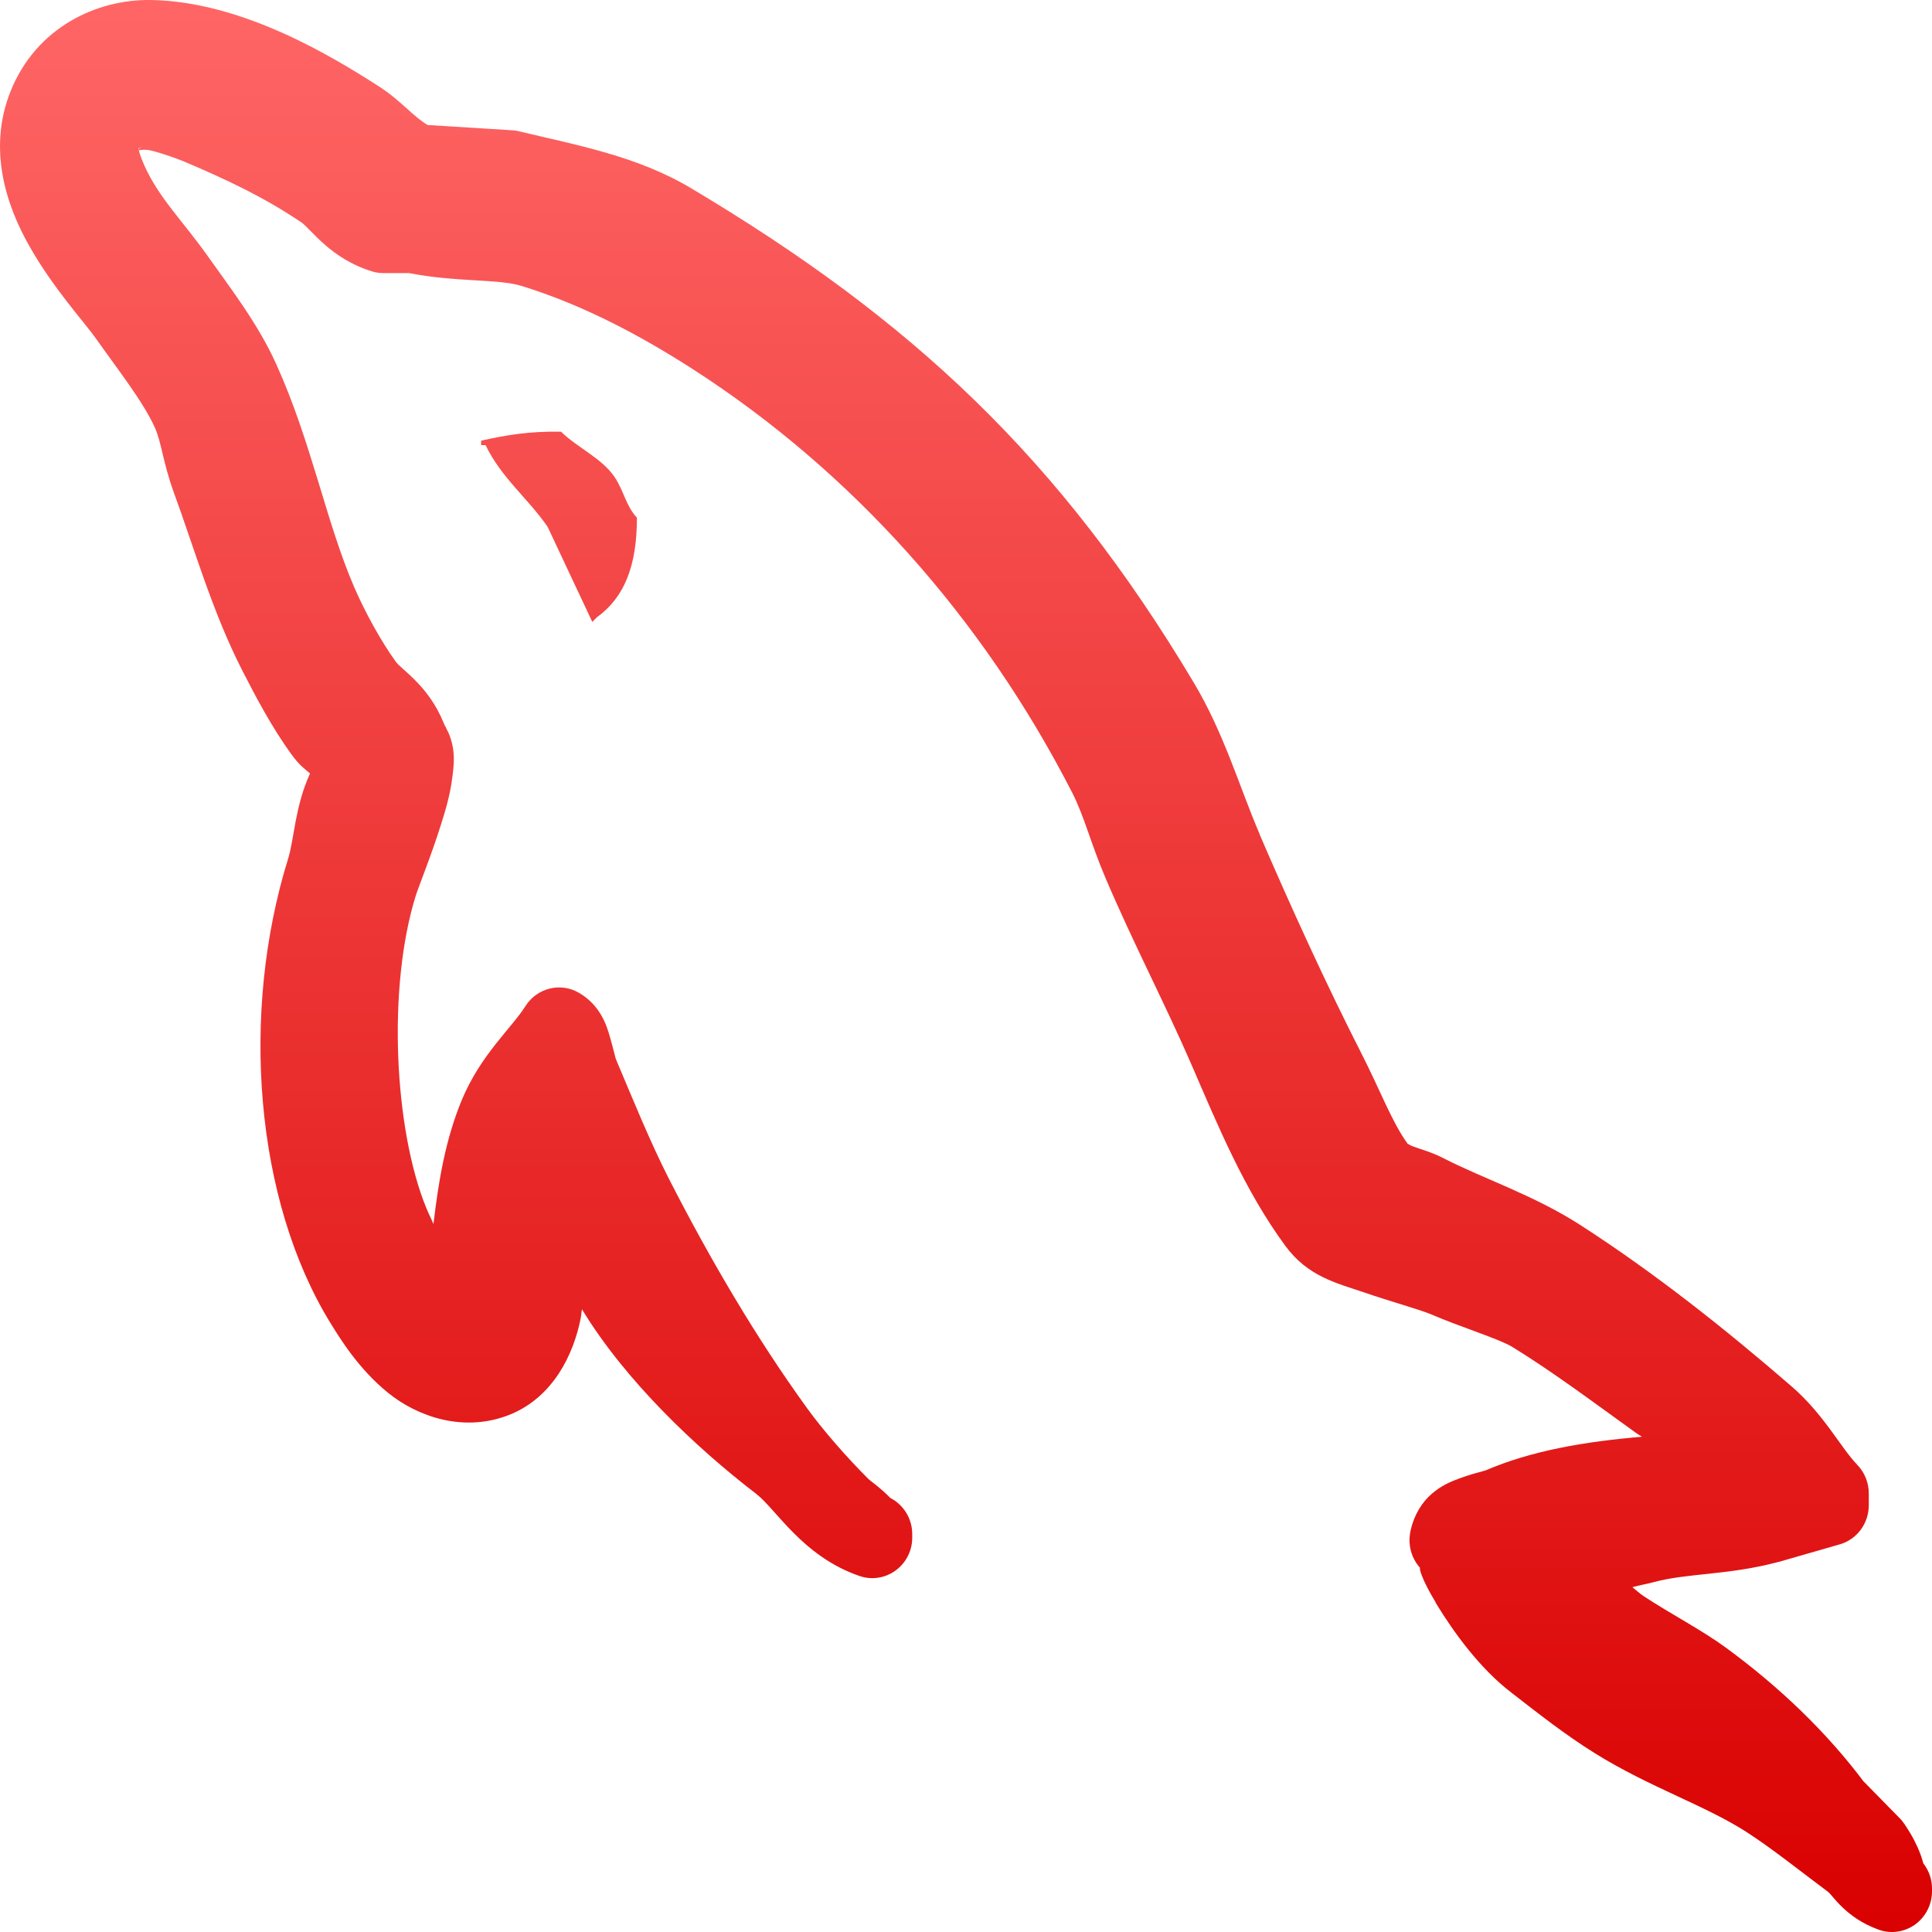 <svg xmlns="http://www.w3.org/2000/svg" xmlns:xlink="http://www.w3.org/1999/xlink" width="64" height="64" viewBox="0 0 64 64" version="1.1">
<defs>
<linearGradient id="linear0" gradientUnits="userSpaceOnUse" x1="0" y1="0" x2="0" y2="1" gradientTransform="matrix(64,0,0,64,0,0)">
<stop offset="0" style="stop-color:#ff6666;stop-opacity:1;"/>
<stop offset="1" style="stop-color:#d90000;stop-opacity:1;"/>
</linearGradient>
</defs>
<g id="surface1">
<path style=" stroke:none;fill-rule:nonzero;fill:url(#linear0);" d="M 5.008 0 C 3.199 -0.031 1.199 0.91 0.352 3.02 C -0.41 4.914 0.191 6.781 0.977 8.16 C 1.758 9.539 2.777 10.652 3.172 11.207 C 3.906 12.246 4.746 13.309 5.133 14.172 C 5.348 14.645 5.402 15.336 5.758 16.312 C 6.43 18.148 7.035 20.266 8.012 22.184 C 8.473 23.086 8.996 24.078 9.645 24.977 C 9.918 25.359 10.125 25.496 10.27 25.621 C 9.77 26.719 9.746 27.789 9.551 28.422 C 7.938 33.598 8.465 39.77 10.926 43.793 C 11.281 44.371 11.883 45.348 12.848 46.133 C 13.812 46.918 15.371 47.488 16.922 46.848 C 18.336 46.258 18.992 44.863 19.227 43.715 C 19.254 43.586 19.258 43.492 19.277 43.367 C 19.285 43.379 19.289 43.391 19.297 43.402 C 20.715 45.73 23.035 47.938 25.043 49.48 C 25.715 49.996 26.582 51.551 28.461 52.203 C 28.867 52.348 29.316 52.281 29.664 52.027 C 30.016 51.773 30.223 51.363 30.219 50.926 L 30.219 50.832 C 30.223 50.32 29.941 49.852 29.492 49.621 C 29.152 49.27 28.832 49.059 28.77 48.996 C 28.066 48.293 27.277 47.398 26.727 46.637 C 25.047 44.312 23.539 41.746 22.164 39.059 C 21.539 37.832 20.965 36.418 20.398 35.074 C 20.387 35.051 20.324 34.77 20.211 34.371 C 20.098 33.973 19.895 33.309 19.184 32.891 C 18.574 32.531 17.793 32.723 17.406 33.328 C 16.938 34.07 15.926 34.93 15.297 36.441 C 14.75 37.762 14.523 39.152 14.359 40.547 C 14.281 40.359 14.215 40.242 14.129 40.035 C 13.059 37.441 12.816 32.699 13.785 29.629 C 13.875 29.352 14.289 28.332 14.605 27.324 C 14.766 26.82 14.914 26.309 14.98 25.777 C 15.051 25.254 15.121 24.664 14.699 23.969 C 14.742 24.074 14.801 24.148 14.836 24.262 L 14.691 23.934 C 14.195 22.715 13.293 22.176 13.113 21.922 C 12.625 21.25 12.09 20.273 11.738 19.461 C 10.805 17.309 10.324 14.66 9.156 12.074 C 8.551 10.727 7.629 9.543 6.938 8.562 C 6.055 7.309 5.277 6.582 4.785 5.488 C 4.703 5.305 4.629 5.109 4.598 4.977 C 4.664 4.969 4.805 4.941 4.988 4.984 C 5.387 5.078 5.871 5.258 6.117 5.359 C 7.609 5.992 8.789 6.562 9.984 7.367 C 10.293 7.578 10.957 8.582 12.344 8.996 C 12.461 9.031 12.586 9.047 12.711 9.047 L 13.555 9.047 C 15.109 9.352 16.492 9.23 17.281 9.473 C 19.336 10.109 21.211 11.113 22.953 12.23 C 28.23 15.629 32.551 20.469 35.516 26.254 C 35.922 27.047 36.129 27.93 36.617 29.074 C 37.523 31.207 38.633 33.332 39.477 35.285 C 40.344 37.285 41.215 39.414 42.578 41.27 C 43.324 42.285 44.266 42.5 45.176 42.809 C 46.082 43.121 47.016 43.375 47.406 43.539 C 48.375 43.957 49.66 44.352 50.094 44.617 C 51.461 45.457 52.832 46.488 54.203 47.473 C 54.258 47.512 54.332 47.555 54.391 47.594 C 52.504 47.754 50.75 48.051 49.215 48.707 C 49.133 48.742 48.727 48.82 48.199 49.031 C 47.934 49.133 47.613 49.293 47.312 49.594 C 47.008 49.898 46.766 50.371 46.703 50.848 C 46.652 51.25 46.781 51.656 47.055 51.953 C 46.988 51.883 47.074 52.285 47.559 53.082 C 47.559 53.086 47.559 53.09 47.559 53.094 C 48.152 54.07 49.016 55.266 50.07 56.074 C 50.914 56.727 51.832 57.457 52.844 58.086 C 54.664 59.215 56.488 59.805 57.867 60.695 C 58.707 61.238 59.617 61.969 60.559 62.672 C 60.707 62.781 61.137 63.527 62.23 63.922 C 62.637 64.07 63.086 64.004 63.438 63.754 C 63.789 63.5 64 63.09 64 62.652 L 64 62.559 C 64 62.254 63.895 61.957 63.711 61.723 C 63.699 61.707 63.617 61.207 63.094 60.434 C 63.051 60.367 62.996 60.301 62.941 60.242 L 61.703 58.98 L 61.82 59.129 C 60.512 57.359 58.887 55.836 57.168 54.578 C 56.367 53.992 55.336 53.461 54.449 52.875 C 54.301 52.777 54.207 52.68 54.074 52.578 C 54.277 52.52 54.559 52.469 54.734 52.422 C 55.918 52.098 57.199 52.195 58.91 51.742 C 58.922 51.742 58.934 51.738 58.945 51.734 C 59.609 51.539 60.277 51.355 60.941 51.16 C 61.516 50.996 61.91 50.461 61.906 49.855 L 61.906 49.473 C 61.906 49.117 61.77 48.777 61.523 48.523 C 60.965 47.941 60.43 46.863 59.344 45.922 C 57.184 44.051 54.812 42.164 52.34 40.574 C 50.816 39.594 49.129 39.039 47.848 38.383 C 47.418 38.16 47.082 38.078 46.84 37.988 C 46.73 37.949 46.66 37.906 46.629 37.887 C 46.109 37.172 45.711 36.094 45.098 34.895 C 43.922 32.586 42.766 30.055 41.715 27.613 C 41.715 27.609 41.715 27.605 41.715 27.602 C 41.039 26.023 40.555 24.305 39.539 22.602 C 35.121 15.203 30.227 10.605 22.898 6.238 C 21.098 5.164 19.117 4.812 17.203 4.352 C 17.129 4.332 17.055 4.32 16.98 4.316 C 16.043 4.258 15.102 4.199 14.164 4.141 C 14.066 4.082 13.906 3.973 13.66 3.758 C 13.359 3.496 13.027 3.168 12.566 2.871 C 10.992 1.859 8.016 0.051 5.008 0 Z M 4.742 4.812 C 4.613 4.91 4.566 4.957 4.598 4.961 C 4.594 4.949 4.582 4.934 4.578 4.926 C 4.555 4.797 4.613 4.875 4.492 5.055 C 4.523 5.012 4.547 4.969 4.57 4.926 C 4.574 4.926 4.578 4.926 4.578 4.926 C 4.637 4.891 4.691 4.852 4.742 4.812 Z M 18.586 14.301 C 17.504 14.281 16.746 14.418 15.938 14.598 L 15.938 14.746 L 16.086 14.746 C 16.602 15.824 17.504 16.523 18.141 17.453 C 18.633 18.504 19.129 19.551 19.621 20.602 C 19.668 20.551 19.719 20.504 19.766 20.453 C 20.68 19.797 21.102 18.746 21.098 17.148 C 20.73 16.754 20.672 16.266 20.355 15.797 C 19.934 15.176 19.117 14.824 18.586 14.301 Z M 18.586 14.301 "/>
</g>
</svg>
